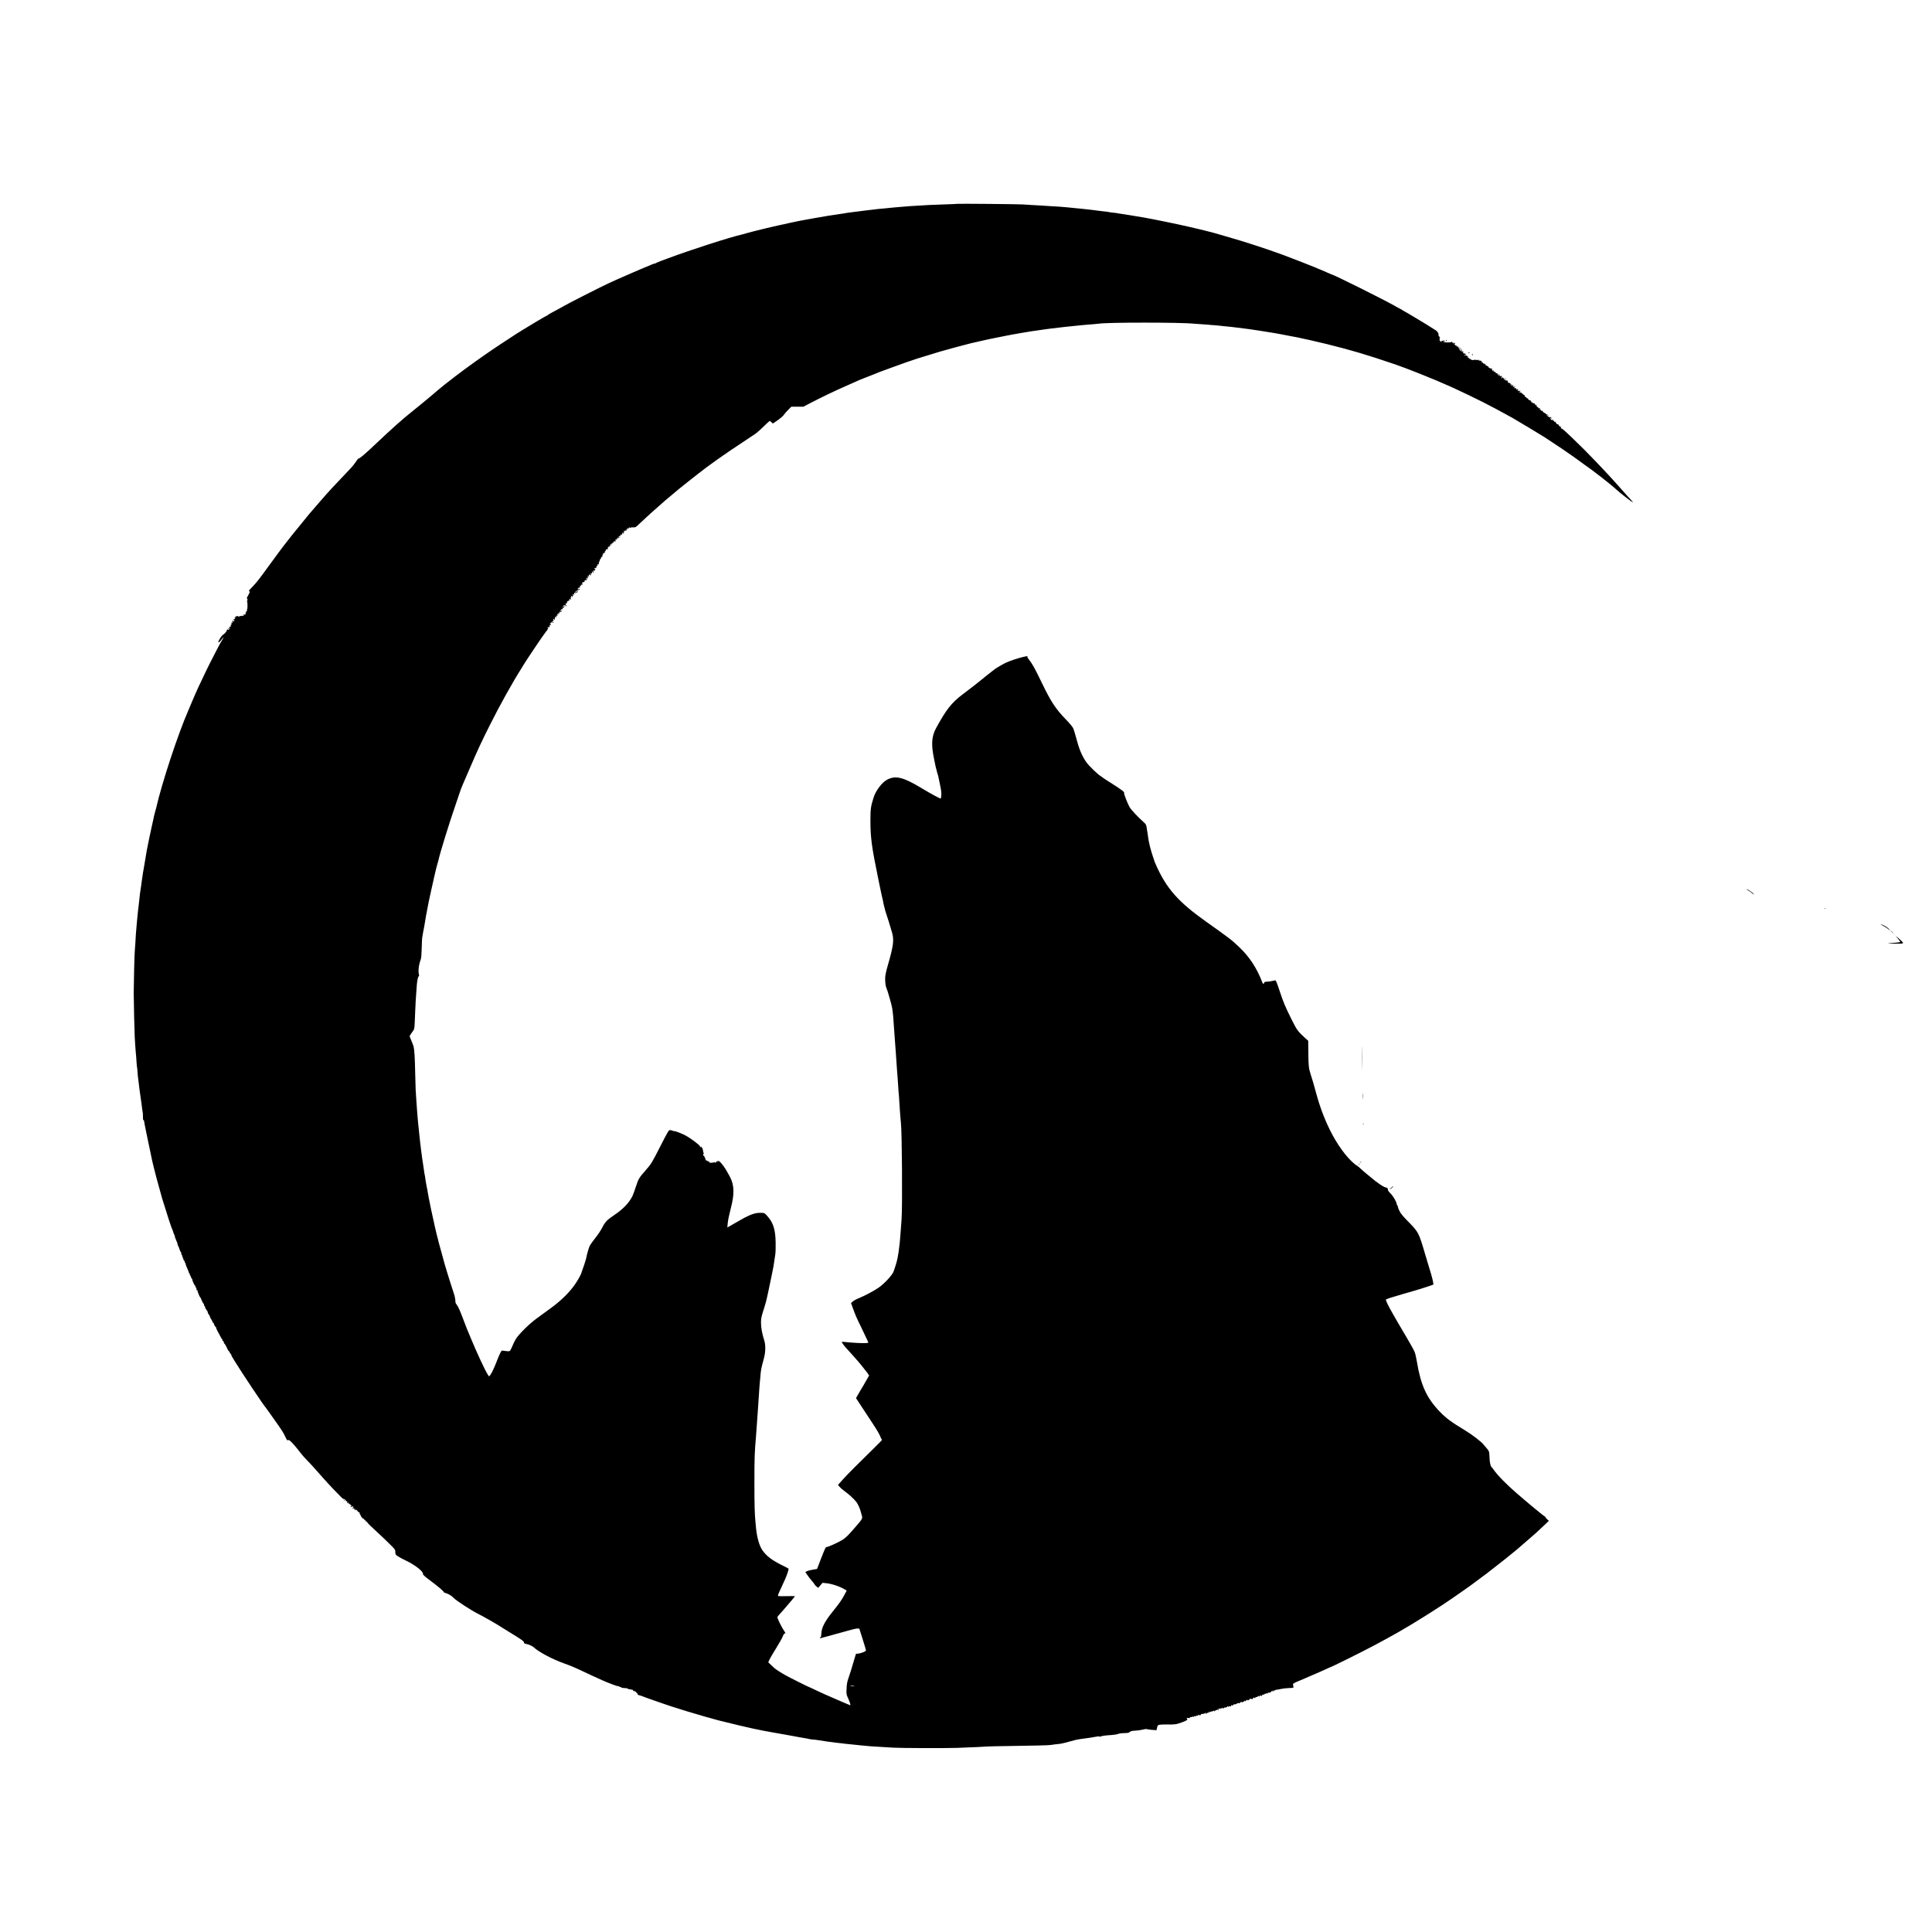 <?xml version="1.0" standalone="no"?>
<!DOCTYPE svg PUBLIC "-//W3C//DTD SVG 20010904//EN"
 "http://www.w3.org/TR/2001/REC-SVG-20010904/DTD/svg10.dtd">
<svg version="1.0" xmlns="http://www.w3.org/2000/svg"
 width="3548pt" height="3548pt" viewBox="0 0 3548 3548"
 preserveAspectRatio="xMidYMid meet">
<g transform="translate(0,3548) scale(0.1,-0.1)"
fill="#000000" stroke="none">
<path d="M17580 31737 c-3 -2 -111 -8 -240 -11 -129 -4 -257 -9 -285 -11 -27
-2 -102 -6 -165 -10 -63 -4 -140 -8 -170 -10 -168 -13 -209 -16 -245 -20 -22
-3 -71 -7 -110 -10 -38 -3 -81 -8 -95 -10 -14 -2 -59 -6 -100 -9 -41 -4 -86
-8 -100 -11 -14 -2 -52 -6 -85 -10 -33 -3 -89 -10 -125 -15 -36 -5 -92 -12
-125 -16 -33 -3 -68 -8 -79 -10 -10 -2 -44 -6 -75 -10 -31 -3 -59 -8 -62 -10
-3 -2 -30 -6 -60 -9 -71 -8 -405 -62 -496 -80 -39 -8 -89 -17 -110 -20 -21 -3
-61 -10 -89 -16 -28 -5 -64 -12 -80 -15 -16 -3 -36 -7 -44 -9 -8 -2 -30 -7
-47 -10 -18 -3 -63 -12 -100 -21 -38 -9 -77 -18 -88 -20 -34 -7 -59 -12 -85
-18 -14 -3 -65 -15 -115 -26 -49 -11 -108 -25 -130 -30 -22 -6 -49 -13 -60
-15 -47 -10 -235 -58 -299 -76 -38 -12 -76 -22 -85 -24 -214 -47 -955 -286
-1361 -438 -36 -14 -99 -37 -140 -52 -41 -16 -79 -32 -85 -37 -5 -4 -15 -8
-23 -8 -7 0 -32 -9 -56 -19 -23 -11 -67 -30 -97 -41 -30 -12 -67 -28 -84 -35
-16 -7 -109 -47 -205 -88 -96 -41 -211 -92 -255 -112 -44 -20 -111 -51 -150
-68 -139 -64 -786 -393 -820 -417 -5 -4 -48 -28 -95 -53 -140 -74 -184 -99
-201 -113 -8 -8 -19 -14 -24 -14 -7 0 -283 -164 -432 -256 -34 -22 -90 -57
-125 -78 -103 -65 -456 -299 -560 -373 -53 -37 -138 -97 -189 -133 -233 -165
-576 -427 -700 -535 -51 -45 -110 -95 -219 -185 -41 -34 -84 -69 -95 -78 -11
-10 -78 -64 -149 -121 -123 -99 -150 -122 -296 -251 -93 -82 -249 -227 -401
-371 -168 -159 -262 -239 -283 -239 -7 0 -29 -26 -49 -57 -20 -32 -59 -83 -88
-113 -67 -72 -289 -307 -359 -380 -30 -32 -74 -80 -97 -107 -23 -26 -54 -61
-68 -78 -14 -16 -36 -41 -48 -55 -31 -36 -152 -176 -203 -235 -44 -52 -272
-332 -311 -382 -48 -62 -59 -76 -91 -116 -52 -63 -247 -326 -367 -492 -132
-183 -184 -250 -253 -324 -91 -96 -88 -91 -73 -100 11 -7 10 -14 -3 -37 -8
-16 -18 -37 -22 -46 -3 -10 -10 -18 -13 -18 -10 0 -7 -32 3 -49 5 -8 3 -17 -5
-22 -8 -5 -9 -9 -4 -9 6 0 10 -31 10 -74 0 -41 -2 -73 -6 -70 -3 2 -5 -8 -3
-21 1 -16 -3 -25 -12 -25 -8 0 -11 -6 -7 -17 5 -12 3 -14 -8 -8 -12 7 -12 6 1
-11 8 -10 11 -16 7 -13 -5 4 -20 -4 -34 -17 -20 -19 -28 -21 -35 -12 -6 10 -8
10 -8 1 0 -7 -7 -10 -15 -7 -8 4 -22 1 -29 -5 -9 -8 -16 -8 -20 -2 -4 5 -15 9
-26 8 -10 -1 -16 -5 -13 -11 4 -5 -1 -7 -12 -2 -16 6 -16 4 -4 -11 12 -15 12
-16 -5 -10 -16 6 -17 5 -6 -8 12 -15 5 -20 -25 -16 -5 1 -1 -6 9 -14 11 -8 14
-15 7 -15 -7 0 -9 -4 -6 -10 3 -6 -1 -7 -9 -4 -9 3 -13 11 -9 17 3 5 1 7 -5 4
-5 -4 -8 -17 -4 -29 4 -17 2 -20 -13 -14 -14 5 -15 4 -7 -7 14 -16 -1 -42 -19
-33 -8 4 -6 1 4 -7 12 -10 14 -17 8 -22 -6 -3 -11 -3 -11 2 0 10 -20 -19 -20
-30 0 -5 6 -5 13 -1 6 4 2 -4 -11 -17 -18 -19 -24 -21 -31 -11 -6 10 -10 7
-15 -13 -6 -25 -34 -57 -76 -87 -30 -21 -92 -126 -79 -134 6 -4 21 6 34 22 12
16 32 40 44 54 l22 25 -12 -25 c-6 -14 -20 -36 -29 -50 -19 -27 -142 -262
-226 -430 -48 -96 -72 -147 -199 -415 -23 -49 -73 -162 -110 -250 -37 -88 -71
-169 -76 -180 -188 -428 -489 -1339 -593 -1800 -9 -38 -21 -81 -26 -95 -5 -14
-11 -38 -14 -55 -2 -16 -11 -60 -20 -96 -8 -37 -17 -78 -20 -90 -2 -13 -9 -44
-15 -69 -5 -25 -12 -56 -15 -70 -2 -14 -9 -45 -15 -70 -10 -47 -13 -60 -30
-150 -6 -30 -13 -66 -16 -80 -7 -35 -53 -307 -59 -350 -3 -19 -7 -44 -10 -55
-2 -11 -7 -45 -11 -75 -4 -30 -9 -64 -11 -75 -2 -11 -9 -58 -14 -105 -6 -47
-13 -92 -15 -100 -2 -8 -7 -44 -10 -80 -4 -36 -8 -76 -10 -90 -2 -14 -7 -54
-10 -90 -4 -36 -9 -72 -10 -80 -1 -8 -6 -53 -10 -100 -5 -47 -9 -92 -10 -100
-1 -8 -5 -55 -9 -105 -4 -49 -9 -108 -11 -130 -2 -22 -6 -98 -10 -170 -4 -71
-9 -141 -11 -155 -5 -37 -19 -606 -19 -755 1 -173 15 -771 19 -815 2 -19 7
-91 10 -160 4 -69 9 -132 11 -140 2 -8 7 -64 10 -125 4 -60 8 -112 10 -116 2
-3 7 -43 10 -90 3 -46 7 -95 10 -109 2 -14 7 -50 10 -80 13 -112 21 -179 41
-310 8 -52 16 -115 19 -140 2 -25 8 -65 13 -90 5 -25 8 -71 7 -103 -1 -37 2
-57 9 -57 7 0 13 -12 14 -27 1 -16 11 -71 22 -123 11 -52 36 -174 56 -270 49
-238 62 -302 68 -325 3 -11 14 -58 25 -105 11 -47 34 -137 51 -200 44 -163 98
-360 109 -395 121 -390 159 -505 189 -573 8 -21 17 -46 19 -57 2 -10 7 -22 11
-25 4 -3 9 -16 11 -30 1 -13 11 -43 21 -65 27 -60 33 -79 31 -89 -1 -4 4 -18
12 -30 7 -11 19 -40 25 -63 7 -24 17 -43 21 -43 5 0 9 -12 9 -26 0 -15 6 -30
13 -35 8 -5 10 -9 6 -9 -4 0 -2 -10 5 -23 6 -12 13 -31 15 -42 2 -10 8 -22 14
-26 6 -3 10 -9 10 -13 -3 -18 0 -27 6 -23 5 3 9 -5 9 -16 1 -12 13 -47 27 -77
14 -30 29 -68 32 -83 4 -15 11 -27 17 -27 5 0 7 -4 3 -9 -3 -5 0 -15 7 -23 7
-7 15 -22 16 -33 2 -11 8 -23 14 -26 5 -3 9 -9 8 -13 -4 -13 42 -116 51 -116
5 0 8 -3 8 -7 -3 -20 2 -34 10 -29 5 3 9 0 8 -7 -1 -34 4 -48 15 -41 6 4 8 3
5 -2 -3 -6 2 -28 12 -49 10 -22 19 -44 20 -50 1 -5 8 -17 15 -25 7 -8 19 -31
26 -50 23 -57 37 -80 44 -73 4 4 4 0 1 -9 -3 -8 1 -23 10 -32 9 -9 14 -16 10
-16 -7 0 26 -62 38 -71 5 -3 8 -8 8 -10 -4 -11 22 -69 30 -69 5 0 8 -3 7 -7
-2 -9 23 -65 32 -73 4 -3 12 -20 19 -37 8 -18 17 -33 22 -33 5 0 8 -3 7 -7 -3
-14 25 -63 35 -63 6 0 8 -3 4 -6 -3 -3 9 -34 27 -68 19 -33 44 -81 57 -106 13
-25 27 -47 32 -48 4 -2 5 -8 1 -13 -3 -5 2 -12 10 -15 9 -3 16 -14 16 -24 0
-10 3 -20 8 -22 10 -4 39 -55 58 -101 9 -20 20 -37 24 -37 4 0 13 -13 20 -30
7 -16 17 -30 22 -30 5 0 7 -3 5 -7 -2 -5 3 -20 12 -35 9 -14 29 -48 45 -75
126 -207 543 -832 576 -863 3 -3 39 -52 79 -110 41 -58 100 -141 131 -185 91
-130 114 -166 150 -242 26 -57 36 -70 47 -62 10 9 21 4 46 -17 39 -34 116
-124 182 -211 25 -35 77 -93 114 -130 36 -38 89 -93 116 -124 28 -31 78 -87
112 -125 34 -38 70 -79 81 -92 83 -96 352 -377 362 -377 23 -3 50 -19 50 -31
0 -8 7 -14 16 -14 11 0 14 -6 9 -22 -7 -23 -7 -23 9 -3 15 19 16 19 9 1 -3
-11 -2 -17 3 -14 5 3 24 -10 43 -29 19 -18 28 -31 19 -28 -9 4 -18 2 -22 -3
-6 -11 24 -9 44 3 8 4 12 5 8 0 -4 -4 -3 -14 3 -21 8 -10 5 -11 -13 -7 -13 3
-20 3 -17 -1 4 -4 18 -8 32 -10 28 -3 77 -38 77 -56 0 -6 4 -8 10 -5 5 3 10 1
10 -5 0 -6 4 -8 10 -5 5 3 7 0 4 -8 -3 -8 1 -21 8 -28 7 -8 14 -20 15 -27 4
-19 45 -62 55 -56 5 3 7 0 6 -8 -2 -7 3 -12 9 -11 7 2 13 -3 13 -11 0 -8 9
-18 21 -21 11 -4 18 -9 15 -12 -6 -6 59 -70 202 -200 53 -48 145 -136 204
-195 106 -104 108 -107 108 -152 0 -42 3 -47 45 -76 24 -17 95 -54 157 -84
159 -75 315 -198 306 -242 -3 -15 33 -47 152 -135 143 -108 230 -183 230 -199
0 -4 19 -12 42 -19 50 -15 104 -49 138 -86 46 -50 335 -237 456 -296 79 -38
352 -194 434 -249 30 -20 87 -55 125 -78 239 -146 273 -170 277 -194 2 -18 11
-24 45 -30 43 -7 111 -38 134 -60 87 -83 341 -219 549 -293 134 -48 198 -75
340 -142 103 -49 262 -123 375 -173 118 -52 275 -111 284 -106 5 3 15 0 23 -7
7 -8 19 -12 27 -9 8 3 11 1 8 -4 -5 -9 27 -15 90 -17 17 -1 30 -4 27 -8 -2 -4
20 -11 51 -14 30 -4 53 -10 51 -14 -3 -4 4 -12 14 -19 16 -10 18 -9 14 6 -4
12 -2 12 7 -3 7 -11 21 -26 31 -33 10 -7 18 -19 18 -26 0 -8 14 -16 31 -20 17
-3 45 -12 62 -20 18 -7 59 -23 92 -34 33 -11 132 -46 220 -77 160 -57 198 -69
501 -163 147 -46 536 -157 581 -167 10 -2 74 -18 143 -35 349 -88 629 -149
874 -190 61 -10 183 -32 271 -48 88 -17 174 -32 190 -35 17 -3 61 -10 99 -17
38 -6 73 -13 76 -15 4 -3 38 -7 75 -11 37 -3 76 -7 88 -10 32 -6 136 -22 182
-28 36 -4 113 -14 170 -22 11 -1 45 -5 75 -8 30 -3 71 -8 90 -11 38 -5 103
-12 195 -20 33 -4 76 -8 95 -10 126 -13 202 -19 405 -30 72 -4 155 -9 185 -11
107 -8 958 -11 1160 -4 297 11 541 22 570 26 14 2 210 6 435 9 432 6 673 12
715 18 14 3 50 7 80 11 30 3 78 9 105 12 28 4 95 20 149 36 97 28 166 44 236
53 138 18 185 25 283 43 28 6 47 6 47 0 0 -5 7 -5 18 0 22 12 95 22 202 28 47
3 103 12 125 21 23 9 72 15 115 15 61 0 79 4 97 20 17 16 39 21 105 25 45 2
106 11 136 19 29 9 61 13 70 9 9 -4 54 -10 99 -14 l82 -6 6 30 c12 58 16 63
51 70 20 3 72 6 117 5 158 -3 185 0 284 36 103 37 119 49 100 73 -10 11 -6 13
25 10 26 -4 34 -1 31 8 -3 8 2 11 16 8 12 -2 21 0 21 5 0 4 9 6 20 3 13 -3 20
0 20 8 0 11 2 11 10 -1 6 -10 10 -11 10 -2 0 6 10 12 23 12 13 0 29 6 35 12
10 10 15 10 21 -1 7 -11 11 -10 19 6 7 12 20 19 39 18 15 -1 37 6 47 14 18 15
19 15 12 -3 -7 -19 -6 -19 13 -2 11 10 25 15 30 11 6 -3 11 2 11 12 0 14 2 15
9 4 6 -9 11 -10 15 -2 4 6 18 11 31 11 13 0 26 6 28 13 4 9 6 9 6 0 1 -7 6
-13 12 -13 5 0 7 4 4 10 -3 6 1 7 9 4 9 -3 16 -1 16 6 0 6 5 8 10 5 6 -3 10
-1 10 6 0 8 5 7 17 -2 15 -12 16 -12 11 3 -4 10 -1 19 8 22 10 4 13 2 8 -7 -6
-8 -3 -8 9 1 9 8 21 11 27 7 5 -3 10 0 10 7 0 9 3 9 10 -2 9 -13 10 -13 10 0
0 12 2 12 9 2 6 -11 10 -10 15 3 5 15 9 15 23 4 12 -10 14 -10 9 -1 -4 7 -1
12 8 12 9 0 16 6 16 13 0 9 3 8 9 -2 6 -9 10 -10 16 -2 3 7 15 9 26 6 11 -4
19 -3 18 2 -4 20 2 24 19 12 9 -7 14 -9 10 -5 -8 10 41 40 50 31 3 -3 -1 -5
-8 -5 -7 0 -11 -3 -7 -6 3 -3 20 4 38 17 22 15 34 19 37 11 2 -7 11 -5 25 8
11 11 26 20 31 20 6 0 4 -5 -4 -11 -13 -9 -13 -10 0 -5 8 3 23 9 33 12 9 4 17
11 17 18 0 6 5 4 10 -4 6 -10 10 -11 10 -2 0 6 7 12 15 12 8 0 15 6 15 13 0 8
4 7 10 -3 9 -13 11 -13 20 0 5 8 10 11 10 5 0 -5 5 -2 11 8 8 13 14 15 30 7
15 -8 21 -7 25 4 3 8 12 17 20 20 8 3 12 1 9 -4 -3 -6 1 -7 9 -4 9 3 16 10 16
15 0 4 7 6 15 3 8 -4 17 1 21 10 5 13 9 14 20 5 9 -7 14 -8 14 -1 0 5 7 13 16
16 8 3 13 2 10 -2 -3 -5 1 -9 9 -9 8 0 13 3 10 5 -3 3 3 11 13 18 13 9 19 9
24 1 5 -8 8 -6 8 5 0 11 5 15 14 12 8 -3 17 0 21 6 6 9 10 9 16 -1 7 -11 9
-11 9 2 0 11 8 15 25 14 17 -2 31 5 45 22 17 22 20 23 20 7 1 -18 1 -18 15 0
8 11 15 16 15 12 0 -5 6 -4 13 1 6 6 19 10 27 11 8 0 45 6 81 14 37 8 102 16
145 17 43 1 81 4 85 7 4 2 3 20 -1 39 -9 41 -27 30 210 130 74 31 163 70 198
86 34 16 64 29 67 29 3 0 48 20 101 45 52 25 97 45 99 45 18 0 625 302 811
402 65 36 160 87 209 113 279 148 672 386 1050 634 145 95 533 366 585 408 8
7 62 47 120 90 124 91 116 85 160 121 19 15 84 66 144 112 60 46 130 101 155
122 49 41 72 60 166 135 33 26 65 53 70 59 6 6 73 64 150 130 149 127 204 177
324 292 l75 72 -32 30 c-18 16 -32 34 -32 39 0 6 -4 11 -8 11 -6 0 -90 65
-177 138 -11 9 -45 37 -75 62 -30 25 -89 74 -130 110 -73 63 -87 75 -140 120
-178 153 -353 331 -420 430 -13 19 -29 40 -36 45 -22 19 -36 81 -40 184 -4 98
-5 105 -36 145 -18 22 -38 47 -45 53 -6 7 -20 23 -30 36 -43 54 -209 181 -343
262 -250 151 -343 220 -459 340 -244 255 -349 485 -422 927 -10 64 -28 141
-40 170 -11 29 -80 154 -154 278 -73 124 -142 241 -153 260 -11 19 -52 91 -92
160 -82 143 -133 247 -128 262 2 6 40 22 84 35 132 41 346 103 404 119 98 27
375 116 383 123 9 9 -30 166 -74 301 -9 30 -41 134 -69 230 -127 433 -125 428
-329 636 -93 95 -130 142 -152 188 -16 33 -29 69 -29 78 0 9 -4 20 -10 23 -5
3 -10 13 -10 22 0 35 -64 146 -110 192 -28 26 -50 55 -50 64 0 28 -12 47 -30
47 -38 0 -164 84 -296 197 -27 23 -69 58 -94 78 -25 20 -66 57 -92 81 -26 24
-49 44 -53 44 -3 0 -24 15 -47 33 -147 117 -324 360 -453 622 -110 224 -188
433 -260 700 -20 72 -41 148 -47 170 -6 22 -26 87 -45 145 -40 125 -43 153
-46 420 l-2 206 -49 44 c-148 135 -155 145 -265 365 -106 213 -144 303 -204
485 -60 184 -77 222 -93 216 -11 -4 -28 -8 -99 -21 -11 -2 -37 -4 -57 -4 -27
-1 -38 -6 -43 -21 -9 -29 -21 -25 -35 13 -99 259 -233 463 -421 642 -146 139
-165 153 -618 475 -505 359 -722 606 -915 1043 -14 31 -25 58 -25 60 0 3 -5
20 -25 77 -44 129 -81 277 -91 365 -3 28 -8 59 -10 70 -3 11 -7 38 -10 60 -13
97 -17 107 -64 148 -107 95 -229 226 -258 277 -38 69 -107 246 -99 258 10 16
-46 58 -219 168 -93 59 -172 110 -175 114 -3 4 -12 11 -21 16 -64 36 -239 204
-287 278 -77 115 -126 233 -178 433 -19 74 -44 155 -56 180 -12 26 -71 97
-142 169 -180 187 -269 323 -427 651 -137 283 -177 356 -238 433 -20 24 -35
50 -33 57 4 17 2 17 -97 -7 -85 -21 -210 -62 -292 -98 -44 -19 -198 -109 -209
-121 -3 -3 -32 -26 -65 -50 -33 -25 -62 -47 -65 -51 -3 -3 -25 -21 -50 -40
-25 -19 -54 -43 -65 -53 -21 -20 -214 -170 -350 -272 -200 -151 -297 -275
-483 -615 -85 -156 -94 -302 -36 -580 13 -63 27 -126 29 -140 3 -14 8 -32 11
-40 3 -8 8 -26 10 -40 3 -14 9 -36 14 -50 5 -14 12 -36 14 -50 3 -14 17 -81
31 -150 19 -87 25 -143 22 -183 -3 -32 -7 -60 -9 -62 -7 -8 -172 81 -363 196
-328 197 -467 231 -622 151 -93 -48 -209 -200 -249 -327 -53 -169 -59 -208
-59 -435 0 -298 24 -478 140 -1040 2 -8 20 -96 40 -195 20 -99 39 -183 41
-186 2 -4 6 -24 10 -45 3 -22 12 -66 21 -99 8 -33 16 -64 18 -70 1 -5 4 -17 7
-25 21 -57 111 -347 124 -400 34 -133 19 -241 -82 -590 -29 -97 -46 -180 -48
-222 -3 -72 7 -161 23 -193 19 -37 99 -320 106 -370 4 -27 8 -61 10 -75 5 -31
13 -127 20 -245 3 -49 8 -110 10 -135 2 -25 7 -88 10 -140 3 -52 8 -113 10
-135 2 -22 7 -85 10 -140 4 -55 8 -120 10 -145 2 -25 6 -88 10 -140 4 -52 8
-111 10 -130 2 -19 6 -84 10 -145 3 -60 8 -121 10 -135 2 -14 7 -77 10 -140 4
-63 9 -133 10 -155 2 -22 7 -80 10 -130 3 -49 8 -101 10 -115 20 -141 30
-1552 12 -1775 -10 -125 -15 -187 -22 -295 -3 -47 -7 -101 -10 -120 -3 -19 -7
-57 -10 -85 -15 -143 -40 -269 -71 -357 -14 -40 -28 -82 -31 -93 -18 -64 -171
-230 -279 -304 -87 -60 -248 -145 -359 -191 -44 -17 -95 -45 -113 -61 l-33
-29 30 -83 c53 -147 67 -179 164 -377 52 -107 102 -212 110 -232 l15 -37 -37
-6 c-41 -7 -275 5 -408 21 -24 2 -43 2 -43 -1 0 -14 53 -85 102 -136 29 -31
76 -83 103 -114 28 -32 55 -63 61 -69 31 -32 174 -208 203 -249 l32 -48 -44
-77 c-25 -42 -54 -93 -64 -112 -11 -19 -34 -57 -51 -85 -17 -27 -42 -71 -56
-96 l-25 -46 101 -154 c56 -85 143 -217 194 -295 96 -145 142 -225 162 -282 6
-17 16 -32 22 -32 6 0 -56 -64 -136 -142 -276 -269 -509 -503 -592 -596 l-83
-93 33 -37 c18 -21 64 -60 102 -87 75 -54 166 -139 208 -195 23 -30 68 -132
74 -167 1 -6 7 -27 13 -45 27 -86 29 -81 -95 -225 -148 -172 -179 -203 -250
-251 -58 -39 -261 -132 -289 -132 -22 0 -31 -19 -109 -220 l-71 -184 -78 -13
c-43 -7 -91 -20 -108 -28 l-29 -16 39 -57 c21 -31 58 -79 83 -107 24 -27 47
-57 50 -66 4 -9 20 -26 36 -38 l30 -21 39 46 38 45 56 -5 c106 -9 250 -56 347
-112 l42 -25 -47 -87 c-48 -90 -84 -141 -213 -302 -143 -178 -201 -291 -206
-398 -2 -48 -7 -68 -21 -78 -16 -13 -15 -14 12 -8 17 4 109 29 205 56 370 104
419 116 460 120 32 2 43 -1 45 -12 2 -8 30 -98 63 -200 33 -102 58 -188 55
-193 -10 -17 -88 -49 -134 -54 l-49 -6 -31 -101 c-16 -56 -37 -126 -46 -156
-10 -30 -18 -59 -20 -65 -1 -5 -16 -50 -33 -100 -34 -96 -39 -126 -44 -247 -2
-69 0 -83 29 -145 18 -37 35 -82 38 -100 l6 -32 -72 30 c-40 17 -81 34 -92 39
-11 5 -74 32 -140 61 -171 74 -196 85 -334 150 -68 33 -126 59 -128 59 -8 0
-355 174 -428 215 -71 39 -181 110 -201 129 -6 6 -34 33 -63 59 l-52 49 24 53
c14 29 70 124 125 212 55 88 108 183 118 211 12 33 25 52 36 54 17 3 16 7 -8
42 -52 76 -135 246 -127 260 4 8 24 32 43 53 60 64 280 323 280 328 0 3 -64 4
-142 2 -79 -2 -150 -2 -160 1 -18 4 -15 17 44 142 70 149 92 199 119 275 15
44 25 83 21 87 -4 4 -50 28 -102 54 -203 99 -307 178 -382 290 -54 80 -96 230
-113 399 -3 33 -7 80 -10 105 -16 166 -20 319 -20 730 0 459 3 552 29 850 3
36 8 103 11 150 3 47 8 110 10 140 2 30 7 93 10 140 3 47 8 112 10 145 5 69
12 170 20 300 3 50 8 106 10 125 2 19 7 67 10 105 10 124 13 138 66 335 29
104 31 240 7 315 -38 115 -62 242 -62 330 0 77 6 108 38 210 50 157 61 198 91
341 37 170 93 444 100 485 13 86 26 169 34 224 5 33 8 132 6 220 -4 238 -45
365 -159 489 -43 48 -46 50 -105 52 -119 5 -210 -30 -450 -170 -62 -37 -127
-74 -143 -82 l-30 -16 6 69 c4 37 11 84 16 103 5 19 11 46 13 60 3 14 16 70
30 125 67 260 63 416 -15 568 -81 158 -163 273 -213 299 -18 10 -19 10 -5 -7
14 -17 14 -18 -7 -6 -19 10 -23 9 -23 -4 0 -9 -4 -14 -9 -11 -5 4 -12 0 -14
-6 -4 -10 -6 -10 -6 0 -1 7 -6 10 -12 7 -6 -4 -30 -8 -53 -9 -34 -1 -42 2 -38
13 3 9 1 12 -6 7 -7 -4 -12 -2 -12 4 0 6 -4 8 -10 5 -5 -3 -10 -1 -10 4 0 6
-9 11 -20 11 -13 0 -18 5 -13 15 3 9 -3 23 -13 31 -11 9 -13 12 -6 9 11 -6 11
-3 1 13 -7 12 -16 19 -19 17 -3 -2 -6 5 -6 16 0 10 4 19 9 19 4 0 5 6 0 13 -4
6 -8 21 -10 32 -4 38 -9 52 -26 76 -10 13 -15 18 -12 12 3 -7 2 -13 -4 -13 -5
0 -12 8 -16 18 -10 28 -170 148 -273 203 -56 30 -192 82 -192 74 0 -2 -10 -1
-22 4 -69 25 -76 24 -104 -21 -15 -23 -82 -150 -149 -283 -136 -269 -160 -308
-255 -415 -120 -135 -136 -161 -179 -294 -22 -69 -50 -146 -62 -173 -59 -127
-172 -247 -342 -360 -129 -87 -166 -126 -218 -230 -25 -49 -80 -132 -126 -189
-45 -56 -90 -119 -101 -141 -18 -35 -54 -160 -67 -233 -5 -27 -58 -188 -94
-285 -13 -33 -57 -112 -99 -175 -102 -153 -260 -311 -451 -450 -79 -58 -198
-145 -265 -194 -142 -103 -334 -294 -387 -385 -20 -34 -50 -95 -65 -136 -18
-44 -36 -76 -46 -78 -17 -5 -63 -2 -121 8 -26 4 -30 0 -61 -68 -18 -39 -41
-94 -51 -122 -33 -91 -98 -230 -120 -257 l-23 -27 -26 39 c-46 69 -202 405
-302 647 -20 48 -43 104 -51 123 -28 65 -32 75 -83 210 -29 74 -55 144 -60
155 -23 60 -63 138 -79 154 -12 12 -18 34 -18 67 -1 27 -12 83 -26 124 -60
184 -89 274 -127 400 -23 74 -43 142 -45 150 -2 8 -24 89 -49 180 -53 191 -66
239 -70 260 -2 8 -5 22 -8 30 -10 28 -89 375 -123 540 -33 159 -55 275 -61
315 -3 28 -8 53 -10 56 -2 4 -6 24 -9 45 -4 22 -8 46 -10 54 -2 8 -7 38 -11
65 -6 51 -9 70 -19 115 -3 14 -7 41 -9 60 -3 19 -10 69 -16 110 -6 41 -13 86
-15 100 -10 70 -35 262 -40 315 -3 33 -10 101 -16 150 -6 50 -12 115 -15 145
-2 30 -6 71 -9 90 -2 19 -7 73 -10 120 -4 47 -8 105 -10 130 -2 25 -7 97 -11
160 -3 63 -8 133 -10 155 -1 22 -5 148 -8 280 -7 326 -13 435 -31 520 -2 9
-35 91 -71 181 -3 6 16 38 41 72 52 69 46 33 60 382 3 85 8 178 10 205 4 46 7
86 20 285 7 87 23 160 37 160 6 0 7 13 2 32 -16 70 -4 177 32 273 10 27 16 93
19 205 2 91 6 176 8 190 3 14 8 45 11 70 4 25 9 52 11 60 2 8 7 31 10 50 3 19
10 58 15 85 10 52 13 71 24 145 4 25 16 88 27 140 10 52 21 106 23 120 2 14
21 99 41 190 40 180 38 173 55 245 6 28 13 57 15 65 20 89 29 125 46 185 12
38 23 78 25 90 18 97 206 705 304 984 32 91 68 198 80 236 12 39 35 102 52
140 17 39 72 167 123 285 168 390 215 491 390 840 173 346 408 768 565 1015 8
13 28 45 44 72 61 101 337 512 395 587 59 76 75 105 49 90 -9 -5 -9 -2 1 9 15
19 36 23 25 5 -4 -6 -3 -8 4 -5 5 4 8 16 5 26 -3 10 1 22 8 26 8 6 10 4 4 -5
-5 -9 -4 -11 3 -6 9 5 9 13 2 27 -6 10 -7 18 -3 17 4 -1 20 9 36 23 28 27 37
46 15 33 -9 -5 -9 -2 1 9 15 18 26 23 16 7 -3 -5 -1 -10 4 -10 11 0 15 13 12
37 -1 6 4 15 10 19 8 4 9 3 5 -4 -4 -7 -2 -12 5 -12 6 0 9 8 6 19 -3 15 0 18
17 14 17 -4 18 -3 6 6 -13 9 -13 12 -1 23 11 11 13 11 6 -1 -6 -10 -4 -12 4
-7 7 5 10 15 6 23 -4 13 -3 14 10 3 13 -11 14 -10 10 3 -4 8 -2 18 4 22 6 3
11 1 11 -4 0 -6 8 -3 18 7 22 20 19 31 -3 12 -18 -15 -19 -1 -1 23 15 19 31
24 20 5 -4 -7 -3 -8 4 -4 6 4 8 14 5 23 -5 13 -2 15 11 10 9 -4 15 -3 11 2 -3
5 -1 12 5 16 5 3 10 12 10 18 0 7 -7 4 -14 -5 -18 -24 -29 -23 -14 2 13 21 55
21 50 0 -1 -6 2 -9 8 -5 6 4 3 16 -8 33 -9 14 -12 23 -6 19 7 -4 20 1 31 11
10 9 13 13 6 8 -18 -12 -17 8 2 24 8 6 19 9 24 5 6 -3 8 0 5 8 -3 8 3 20 12
28 12 9 15 10 10 2 -4 -7 -2 -13 3 -13 15 0 14 13 -1 29 -10 11 -10 13 0 7 11
-7 17 5 13 27 -1 5 3 6 9 2 6 -3 7 -11 4 -17 -4 -7 -2 -8 5 -4 6 4 8 12 5 18
-5 8 -1 9 12 5 18 -7 18 -6 2 6 -10 8 -15 17 -11 20 3 4 12 2 18 -3 9 -8 12
-4 10 15 -3 22 -1 24 18 13 20 -10 21 -10 8 5 -11 14 -8 19 25 39 22 13 43 22
47 20 5 -1 6 2 2 8 -5 8 -11 7 -21 -1 -8 -6 -14 -8 -14 -3 0 15 16 35 26 33
21 -4 26 2 13 18 -9 10 -9 14 -2 10 7 -5 17 1 24 14 9 17 13 19 20 8 5 -8 9
-9 9 -4 0 6 -6 17 -12 24 -11 11 -10 12 1 6 11 -6 13 -4 8 9 -4 10 -2 16 6 15
26 -3 35 2 33 19 -1 12 6 17 22 16 12 -1 20 1 17 4 -3 3 4 16 16 28 13 14 17
24 10 29 -6 3 -11 11 -11 17 0 6 7 5 16 -3 15 -12 16 -11 10 9 -7 22 7 31 19
12 4 -6 11 -8 16 -4 6 3 5 12 -3 22 -11 13 -10 15 5 9 12 -5 17 -1 17 13 0 10
5 22 12 26 6 4 8 3 4 -4 -3 -6 -2 -14 4 -17 6 -4 10 -3 9 2 -4 21 2 43 12 43
5 0 7 -5 3 -12 -4 -7 -3 -8 5 -4 6 4 9 11 6 16 -3 5 3 14 12 20 15 9 15 10 -6
4 -16 -4 -21 -3 -17 5 4 6 16 11 26 11 13 0 17 5 14 15 -4 9 1 18 11 21 9 4
14 13 10 21 -4 11 -1 13 11 9 11 -4 15 -2 11 8 -3 7 0 19 6 26 9 10 9 11 -3 6
-8 -4 -7 -1 4 8 10 8 15 19 12 24 -3 5 1 15 9 22 8 7 15 19 15 27 0 7 7 16 15
19 8 4 15 10 15 16 0 5 -6 6 -12 3 -7 -4 -5 0 6 9 11 9 16 21 12 32 -6 15 -4
15 11 3 10 -7 15 -9 11 -5 -4 5 0 15 10 23 16 12 16 13 -3 8 -16 -5 -15 -3 3
6 13 7 21 18 18 25 -3 7 2 15 10 18 10 4 13 2 8 -7 -6 -8 -3 -8 8 1 9 7 15 22
13 33 -2 11 0 17 5 14 12 -8 80 54 80 73 0 8 6 12 14 9 10 -4 13 -1 10 7 -3 8
-1 17 5 21 6 3 11 1 11 -4 0 -6 4 -11 9 -11 5 0 8 11 6 25 -2 20 1 23 11 14
10 -8 12 -6 9 13 -4 23 -4 23 11 3 16 -20 16 -19 9 4 -5 16 -4 21 4 17 6 -4
19 -2 28 4 14 9 14 10 2 7 -9 -3 -16 1 -16 8 0 8 8 12 20 10 13 -3 17 0 13 10
-3 8 -1 17 4 20 6 4 10 1 10 -5 0 -6 5 -8 10 -5 6 4 8 11 5 16 -4 5 -1 17 5
26 11 16 11 16 6 1 -3 -10 0 -20 6 -24 7 -4 8 -3 4 5 -4 6 0 14 9 17 13 6 14
8 3 15 -10 7 -11 9 0 9 8 0 10 5 6 13 -5 7 0 6 11 -3 15 -12 17 -12 10 -1 -6
11 -4 13 8 8 20 -7 23 8 5 17 -7 4 -3 4 10 2 19 -4 21 -2 11 10 -10 12 -9 13
6 8 14 -6 16 -4 10 7 -8 12 -6 12 8 0 16 -12 17 -12 10 5 -6 16 -5 17 9 6 10
-8 18 -9 22 -3 4 6 24 8 45 6 31 -3 44 1 69 23 24 22 95 88 256 237 6 6 67 60
136 120 69 61 130 115 136 120 6 6 30 26 54 45 24 19 48 40 54 45 30 28 204
171 311 254 66 52 138 109 161 127 202 161 501 372 831 589 125 82 230 152
233 155 3 3 21 17 40 31 19 15 77 67 128 118 51 50 96 91 100 91 3 0 17 -11
31 -24 l26 -25 65 44 c72 49 131 100 147 129 6 10 37 45 69 78 l58 58 111 0
110 0 105 55 c202 106 487 243 665 320 55 24 135 59 178 79 43 20 95 43 115
50 90 34 230 89 257 101 17 8 48 21 70 29 22 7 121 44 220 81 194 72 413 148
485 170 25 7 88 26 140 43 52 17 129 40 170 52 41 12 86 26 100 31 35 12 522
144 570 154 48 10 73 16 150 34 47 11 96 22 110 25 40 8 72 15 120 26 25 5 56
12 70 14 14 2 36 7 50 10 14 3 36 8 50 10 14 2 59 11 100 20 41 8 91 18 110
21 19 3 96 17 170 30 74 13 158 27 185 31 28 3 57 8 66 9 9 2 40 6 69 10 29 4
60 8 69 10 9 1 41 6 71 10 30 3 68 9 83 11 46 7 456 53 537 59 41 4 91 8 110
10 19 2 75 6 123 10 49 4 97 8 107 10 135 26 1515 26 1748 0 20 -2 84 -6 142
-10 58 -3 114 -7 125 -9 11 -2 65 -7 120 -10 55 -4 107 -9 115 -11 8 -2 51 -7
94 -10 43 -4 86 -8 96 -10 9 -2 43 -6 75 -9 109 -12 364 -46 447 -61 46 -7
101 -16 123 -20 74 -11 220 -35 265 -45 25 -5 95 -18 155 -30 61 -11 121 -22
135 -25 91 -17 386 -85 550 -125 459 -114 721 -192 1260 -375 217 -74 727
-278 985 -395 22 -10 67 -30 100 -45 108 -49 377 -178 523 -252 161 -82 332
-173 537 -287 69 -39 539 -321 598 -360 238 -155 434 -288 549 -371 75 -55
146 -107 158 -115 155 -105 521 -390 605 -471 63 -60 297 -240 303 -234 3 2
-16 26 -41 52 -25 26 -54 57 -64 69 -49 57 -141 160 -168 189 -16 17 -60 65
-96 106 -76 84 -97 107 -292 313 -163 171 -297 305 -460 461 -145 138 -176
165 -193 165 -8 0 -11 6 -7 16 4 10 -1 17 -15 21 -11 2 -22 13 -25 24 -3 11
-14 19 -27 19 -11 0 -18 5 -15 10 3 6 1 10 -4 10 -6 0 -11 7 -11 15 0 9 -6 12
-17 8 -11 -4 -14 -3 -9 5 4 7 1 12 -9 12 -9 0 -14 4 -11 9 3 5 -1 11 -9 14
-10 4 -12 1 -8 -10 4 -9 -4 -6 -19 8 -13 13 -22 28 -19 34 2 5 6 4 9 -3 2 -7
8 -12 13 -12 5 0 4 9 -3 20 -9 14 -15 16 -21 7 -7 -9 -10 -9 -14 1 -2 6 -8 11
-11 9 -4 -2 -15 4 -24 15 -20 21 -16 23 15 7 21 -10 21 -10 3 5 -11 9 -26 16
-33 16 -7 0 -13 4 -13 9 0 5 -14 14 -31 21 -17 8 -28 18 -25 26 3 8 -2 11 -14
9 -12 -2 -21 3 -25 16 -4 11 -11 16 -18 12 -8 -4 -7 -1 1 9 11 14 10 16 -9 11
-14 -4 -20 -2 -16 4 4 6 -2 13 -13 16 -12 3 -20 14 -20 26 0 12 -5 21 -11 21
-5 0 -7 -4 -4 -10 3 -5 4 -10 0 -10 -3 0 -10 11 -15 25 -6 16 -14 23 -25 19
-8 -3 -15 -1 -15 5 0 6 -6 11 -14 11 -8 0 -18 5 -22 12 -5 7 -3 8 7 3 12 -7
12 -6 1 7 -8 9 -23 18 -35 20 -12 2 -21 9 -20 15 2 7 -6 15 -17 18 -11 4 -20
11 -20 16 0 6 -4 8 -9 5 -5 -3 -12 5 -15 18 -3 13 -15 26 -27 29 -12 3 -18 10
-14 16 4 7 0 8 -11 4 -12 -4 -15 -3 -10 5 7 11 -11 17 -39 13 -5 -1 -2 5 8 13
10 8 14 17 8 20 -5 3 -12 0 -15 -6 -5 -11 -7 -11 -12 0 -3 6 -10 10 -15 6 -5
-3 -9 -1 -9 5 0 5 5 11 12 13 7 3 5 7 -6 11 -10 4 -15 3 -11 -3 3 -6 1 -10 -4
-10 -6 0 -11 7 -11 15 0 13 -17 20 -45 16 -5 -1 -1 6 10 14 19 16 19 16 -8 11
-23 -4 -26 -2 -18 8 11 14 5 26 -13 26 -6 0 -4 -5 4 -10 12 -7 10 -9 -7 -7
-18 1 -20 4 -11 22 10 19 10 19 -7 5 -17 -14 -18 -13 -12 3 4 11 3 16 -3 12
-6 -3 -10 -1 -10 4 0 6 -10 11 -21 11 -16 0 -20 5 -17 18 3 10 0 19 -6 20 -43
4 -69 20 -62 38 3 9 0 11 -11 7 -11 -4 -14 -2 -9 5 9 16 -7 15 -22 0 -14 -14
-16 -4 -2 21 8 16 6 17 -17 13 -16 -3 -24 -1 -20 5 9 14 -14 31 -36 28 -15 -3
-16 -1 -5 13 8 9 8 13 1 9 -16 -10 -45 3 -39 18 3 8 -2 11 -15 8 -15 -4 -19 0
-20 18 0 22 -1 23 -9 4 -8 -18 -9 -18 -9 -2 -1 12 -5 16 -13 11 -8 -5 -7 -1 1
10 13 16 13 17 0 15 -20 -3 -70 22 -63 32 3 5 0 9 -6 9 -6 0 -18 7 -27 15 -8
8 -20 12 -26 8 -7 -4 -6 1 2 10 12 15 12 17 -4 11 -14 -6 -16 -4 -10 7 7 11 5
11 -10 -1 -11 -9 -16 -10 -11 -2 4 7 2 12 -4 12 -6 0 -8 4 -5 10 4 6 -1 7 -11
3 -13 -5 -16 -3 -11 10 3 9 3 16 -1 16 -22 -4 -32 2 -26 14 5 8 2 8 -9 -2 -15
-12 -17 -11 -18 5 0 11 -3 14 -5 8 -3 -7 -18 -9 -44 -4 -22 4 -40 4 -40 0 0
-3 -13 -5 -30 -2 -16 2 -30 8 -30 13 0 5 -10 9 -22 9 -19 0 -20 2 -8 10 12 8
10 10 -9 10 -20 0 -22 2 -11 15 11 13 10 14 -5 9 -13 -5 -16 -4 -11 4 6 11
-20 18 -47 13 -5 -1 -6 3 -2 8 3 6 13 7 22 4 15 -6 16 -5 3 9 -8 9 -17 16 -20
16 -19 -1 -29 4 -34 18 -6 15 -4 15 11 3 17 -12 17 -12 0 7 -15 16 -19 17 -28
4 -7 -11 -8 -5 -4 20 5 34 5 34 -9 11 l-14 -24 -6 21 c-4 12 -12 19 -18 16 -5
-4 -4 4 3 17 11 22 11 23 -4 11 -14 -12 -16 -11 -12 8 4 18 2 20 -11 9 -12
-10 -13 -9 -7 7 6 17 5 17 -10 5 -15 -12 -17 -12 -10 4 5 15 3 17 -11 12 -10
-4 -15 -3 -11 3 3 6 1 10 -4 10 -6 0 -11 5 -11 11 0 5 6 7 13 3 8 -5 8 -2 -2
9 -15 18 -26 23 -16 7 3 -5 1 -10 -4 -10 -6 0 -11 5 -11 11 0 5 -4 7 -10 4 -5
-3 -10 2 -10 12 0 13 -2 15 -9 5 -11 -18 -158 -13 -158 5 0 9 4 10 12 3 9 -7
14 -6 18 3 3 9 -5 13 -26 12 -17 0 -32 -6 -35 -13 -3 -10 -9 -9 -23 4 -14 13
-16 20 -8 31 9 10 8 13 -1 13 -10 0 -10 3 0 15 7 8 8 15 4 15 -5 0 -15 9 -22
21 -8 12 -9 19 -4 15 5 -3 4 10 -2 28 -5 18 -25 44 -45 58 -33 24 -315 197
-387 238 -17 10 -62 37 -99 59 -37 23 -69 41 -72 41 -2 0 -29 16 -59 35 -30
19 -57 35 -60 35 -3 0 -36 17 -72 39 -195 112 -1135 581 -1167 581 -2 0 -35
14 -72 31 -38 17 -90 40 -117 51 -27 10 -68 27 -90 38 -52 23 -464 184 -616
240 -296 109 -747 256 -1045 339 -99 28 -193 55 -210 61 -16 5 -77 21 -135 35
-58 14 -112 28 -120 30 -8 2 -46 11 -85 20 -38 9 -108 25 -155 36 -150 36
-702 149 -805 165 -11 1 -101 16 -200 33 -99 17 -200 33 -225 36 -25 3 -52 7
-60 10 -8 2 -44 7 -80 10 -36 4 -67 8 -70 10 -3 2 -33 6 -67 10 -34 3 -70 7
-80 9 -10 2 -45 7 -78 10 -33 4 -71 9 -85 11 -29 4 -125 15 -190 21 -25 2 -66
6 -92 9 -90 10 -273 27 -323 30 -22 1 -92 5 -155 9 -63 4 -137 9 -165 11 -27
2 -108 7 -180 10 -71 4 -148 9 -170 11 -60 6 -1199 16 -1205 11z m9950 -3147
c0 -5 -5 -10 -11 -10 -5 0 -7 5 -4 10 3 6 8 10 11 10 2 0 4 -4 4 -10z m-16305
-3110 c-10 -11 -22 -20 -26 -20 -5 0 2 10 14 23 27 28 38 25 12 -3z m-440
-620 c-10 -11 -23 -20 -28 -20 -6 0 0 9 13 20 13 11 25 20 28 20 3 0 -3 -9
-13 -20z m4903 -20345 c8 -8 -40 -4 -68 6 -19 6 -14 7 19 4 24 -3 46 -7 49
-10z"/>
<path d="M26555 29231 c-3 -5 -2 -12 3 -15 5 -3 9 1 9 9 0 17 -3 19 -12 6z"/>
<path d="M26816 29082 c-2 -4 -1 -14 4 -22 7 -11 9 -9 7 8 -1 24 -3 26 -11 14z"/>
<path d="M26966 28998 c3 -5 10 -6 15 -3 13 9 11 12 -6 12 -8 0 -12 -4 -9 -9z"/>
<path d="M27033 28965 c0 -8 4 -12 9 -9 5 3 6 10 3 15 -9 13 -12 11 -12 -6z"/>
<path d="M27640 28520 c-9 -6 -10 -10 -3 -10 6 0 15 5 18 10 8 12 4 12 -15 0z"/>
<path d="M10591 24616 c-21 -12 -22 -14 -5 -20 10 -4 15 -4 11 0 -4 4 1 13 11
20 22 17 14 17 -17 0z"/>
<path d="M4465 24190 c-3 -6 1 -7 9 -4 18 7 21 14 7 14 -6 0 -13 -4 -16 -10z"/>
<path d="M10146 24052 c-3 -5 1 -9 9 -9 8 0 12 4 9 9 -3 4 -7 8 -9 8 -2 0 -6
-4 -9 -8z"/>
<path d="M4193 23935 c0 -8 4 -12 9 -9 5 3 6 10 3 15 -9 13 -12 11 -12 -6z"/>
<path d="M32104 19128 c22 -11 53 -33 70 -49 17 -15 32 -26 34 -24 11 10 -108
95 -131 95 -6 -1 6 -10 27 -22z"/>
<path d="M33508 18793 c7 -3 16 -2 19 1 4 3 -2 6 -13 5 -11 0 -14 -3 -6 -6z"/>
<path d="M34589 18475 c36 -19 78 -47 94 -62 17 -16 26 -21 21 -12 -15 27 -69
67 -119 89 -70 30 -68 24 4 -15z"/>
<path d="M34720 18387 c0 -2 15 -16 33 -33 l32 -29 -29 33 c-28 30 -36 37 -36
29z"/>
<path d="M34820 18285 c8 -11 17 -22 21 -25 3 -3 17 -21 32 -41 l27 -37 -22
-6 c-13 -3 -63 -9 -113 -12 -49 -4 -92 -8 -94 -10 -2 -2 62 -4 142 -4 170 0
167 -5 58 95 -36 33 -59 51 -51 40z"/>
<path d="M25015 16045 c0 -192 1 -270 2 -172 2 98 2 256 0 350 -1 95 -3 15 -2
-178z"/>
<path d="M25023 15350 c0 -47 2 -66 4 -42 2 23 2 61 0 85 -2 23 -4 4 -4 -43z"/>
<path d="M25032 14840 c0 -14 2 -19 5 -12 2 6 2 18 0 25 -3 6 -5 1 -5 -13z"/>
<path d="M24979 14133 c-13 -16 -12 -17 4 -4 16 13 21 21 13 21 -2 0 -10 -8
-17 -17z"/>
<path d="M24949 14093 c-13 -16 -12 -17 4 -4 16 13 21 21 13 21 -2 0 -10 -8
-17 -17z"/>
<path d="M25545 13664 c-36 -31 -37 -33 -9 -17 18 9 37 25 43 35 15 24 12 23
-34 -18z"/>
<path d="M6310 7936 c0 -2 8 -10 18 -17 15 -13 16 -12 3 4 -13 16 -21 21 -21
13z"/>
<path d="M6510 7761 c0 -5 7 -12 16 -15 14 -5 15 -4 4 9 -14 17 -20 19 -20 6z"/>
</g>
</svg>
